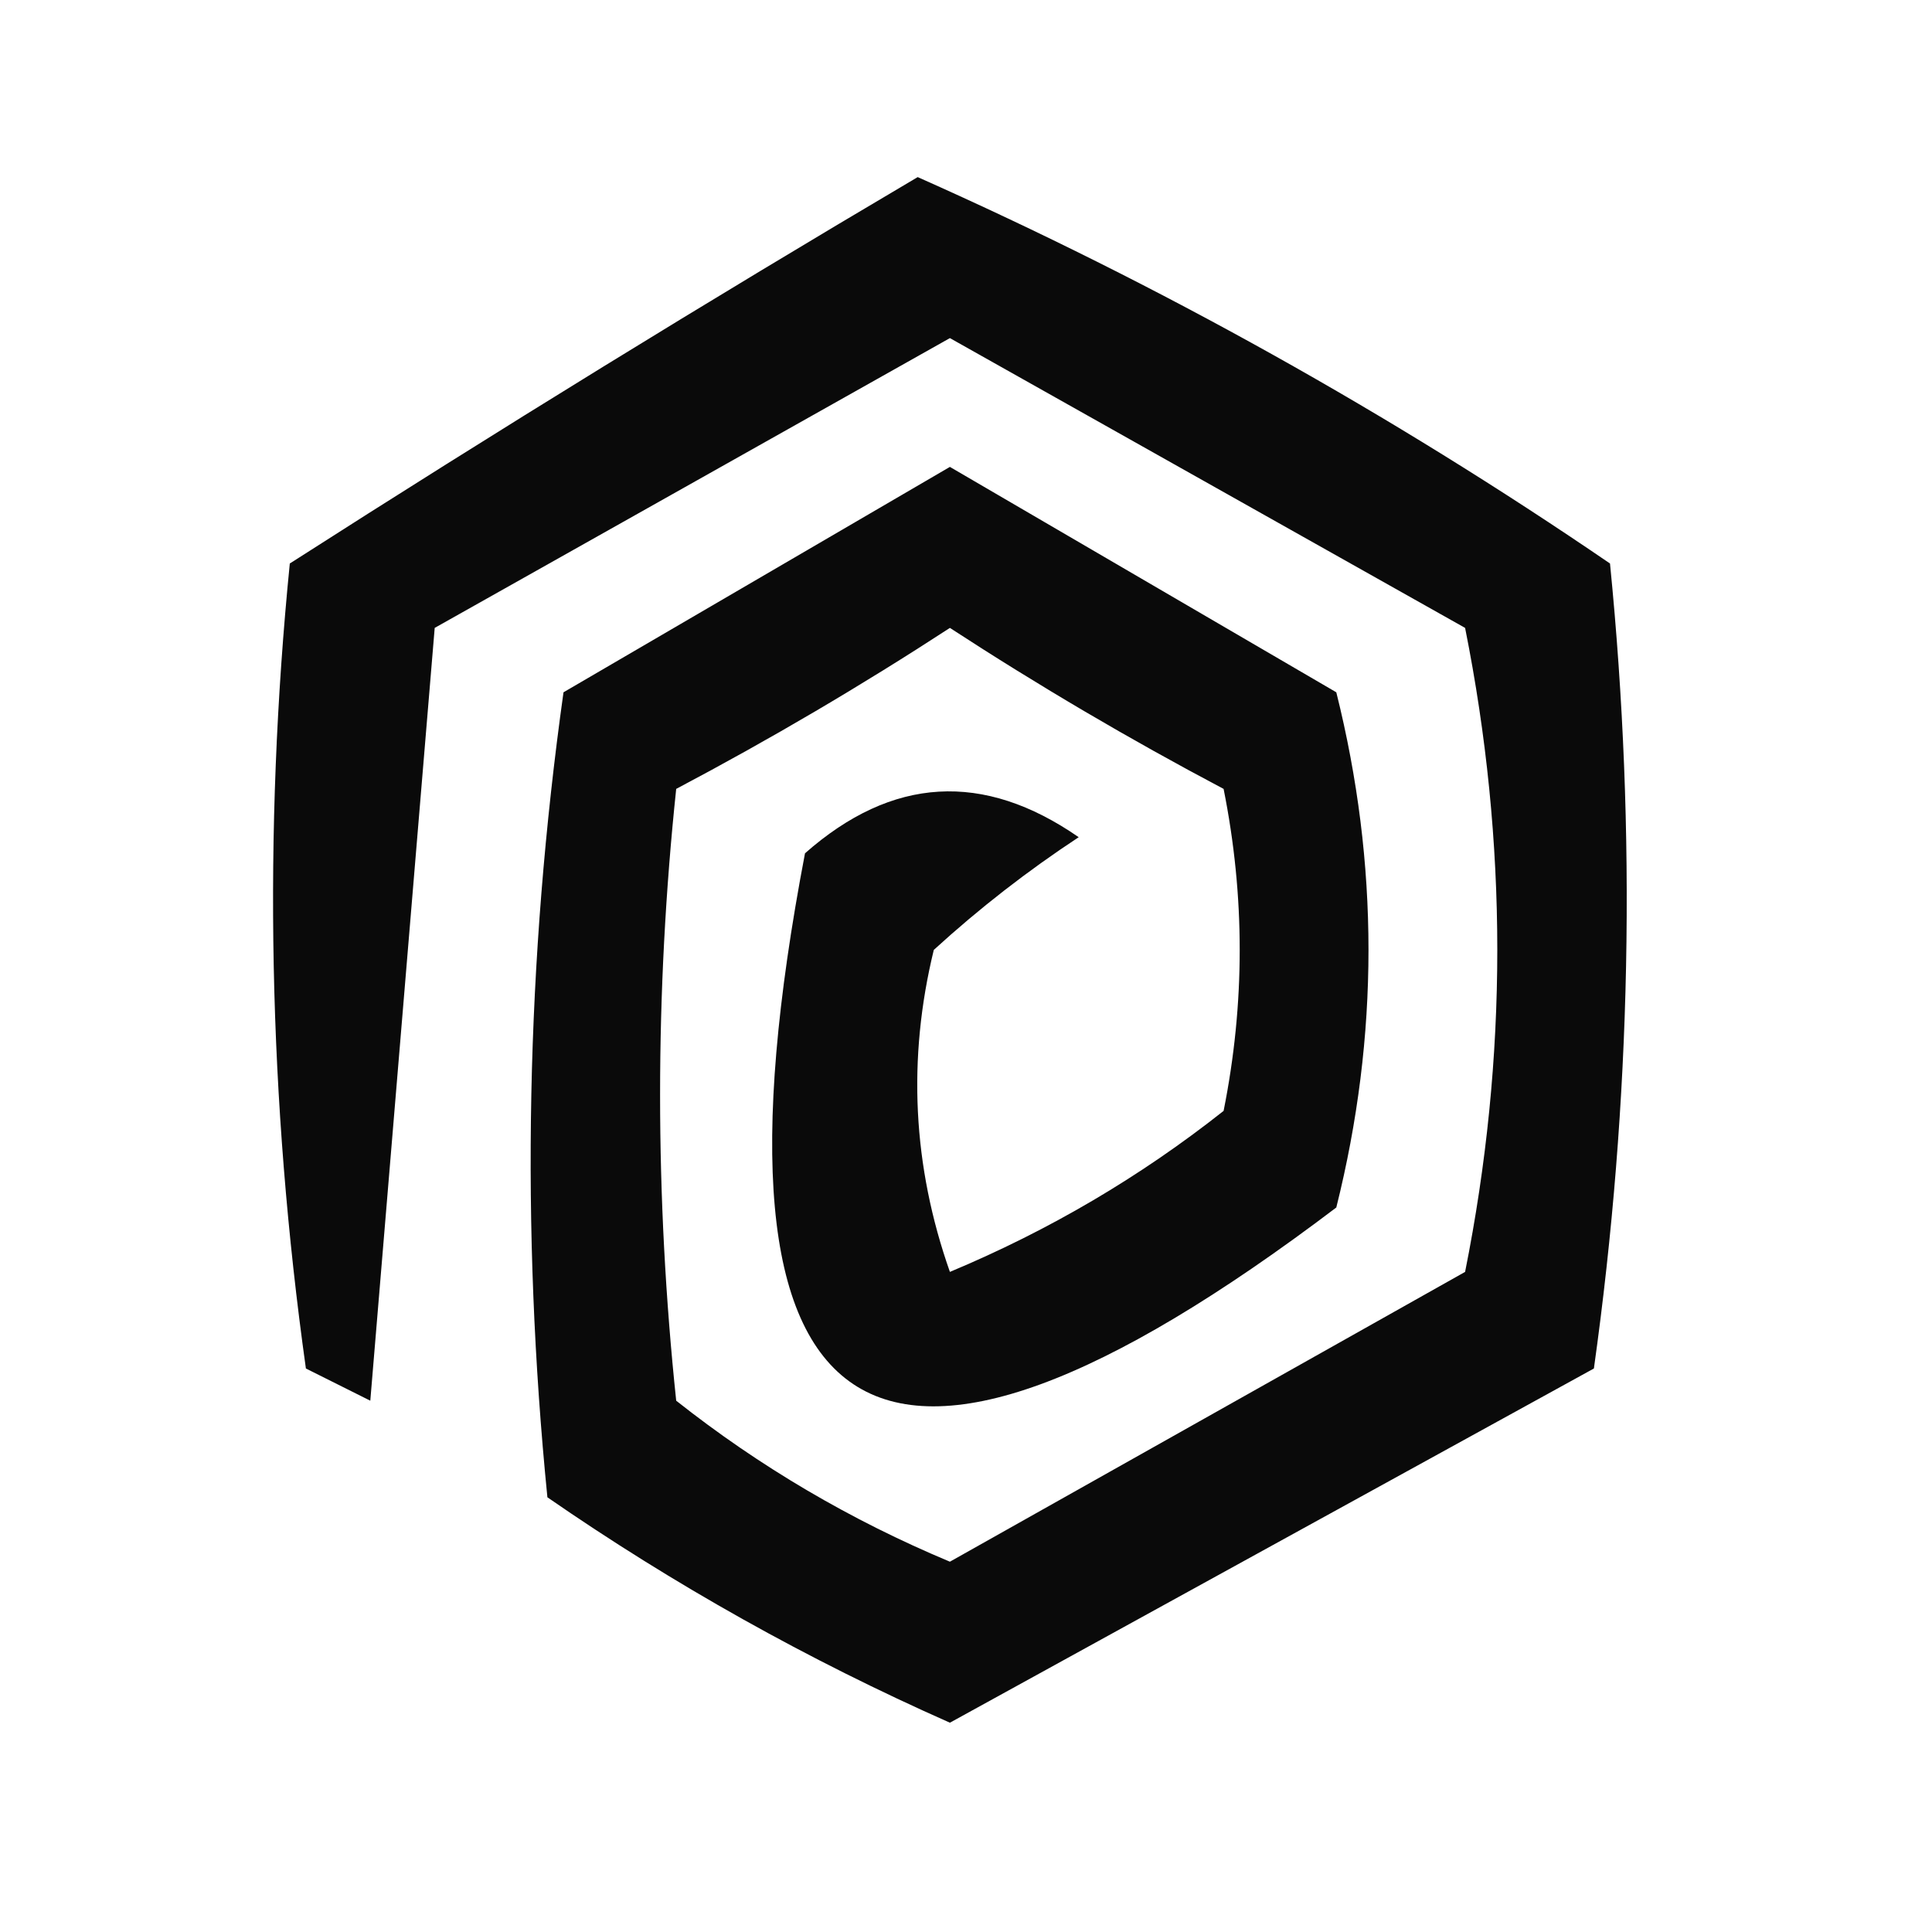<?xml version="1.0" encoding="UTF-8"?>
<!DOCTYPE svg PUBLIC "-//W3C//DTD SVG 1.1//EN" "http://www.w3.org/Graphics/SVG/1.1/DTD/svg11.dtd">
<svg xmlns="http://www.w3.org/2000/svg" version="1.1" width="60px" height="60px" style="shape-rendering:geometricPrecision; text-rendering:geometricPrecision; image-rendering:optimizeQuality; fill-rule:evenodd; clip-rule:evenodd" xmlns:xlink="http://www.w3.org/1999/xlink">
<g><path style="opacity:0.958" fill="#000000" d="M 28.5,5.5 C 36.016,8.842 43.182,12.842 50,17.5C 50.832,25.853 50.665,34.187 49.5,42.5C 42.833,46.167 36.167,49.833 29.5,53.5C 25.091,51.547 20.924,49.213 17,46.5C 16.168,38.147 16.335,29.813 17.5,21.5C 21.5,19.167 25.5,16.833 29.5,14.5C 33.5,16.833 37.5,19.167 41.5,21.5C 42.833,26.833 42.833,32.167 41.5,37.5C 27.002,48.483 21.502,44.816 25,26.5C 27.706,24.114 30.54,23.948 33.5,26C 31.91,27.046 30.41,28.212 29,29.5C 28.176,32.882 28.343,36.216 29.5,39.5C 32.58,38.212 35.414,36.545 38,34.5C 38.667,31.167 38.667,27.833 38,24.5C 35.084,22.959 32.251,21.293 29.5,19.5C 26.749,21.293 23.916,22.959 21,24.5C 20.333,30.833 20.333,37.167 21,43.5C 23.586,45.545 26.42,47.212 29.5,48.5C 34.833,45.5 40.167,42.5 45.5,39.5C 46.833,32.833 46.833,26.167 45.5,19.5C 40.167,16.5 34.833,13.5 29.5,10.5C 24.167,13.5 18.833,16.5 13.5,19.5C 12.833,27.5 12.167,35.5 11.5,43.5C 10.833,43.167 10.167,42.833 9.5,42.5C 8.335,34.187 8.168,25.853 9,17.5C 15.48,13.349 21.98,9.349 28.5,5.5 Z"/></g>
</svg>
